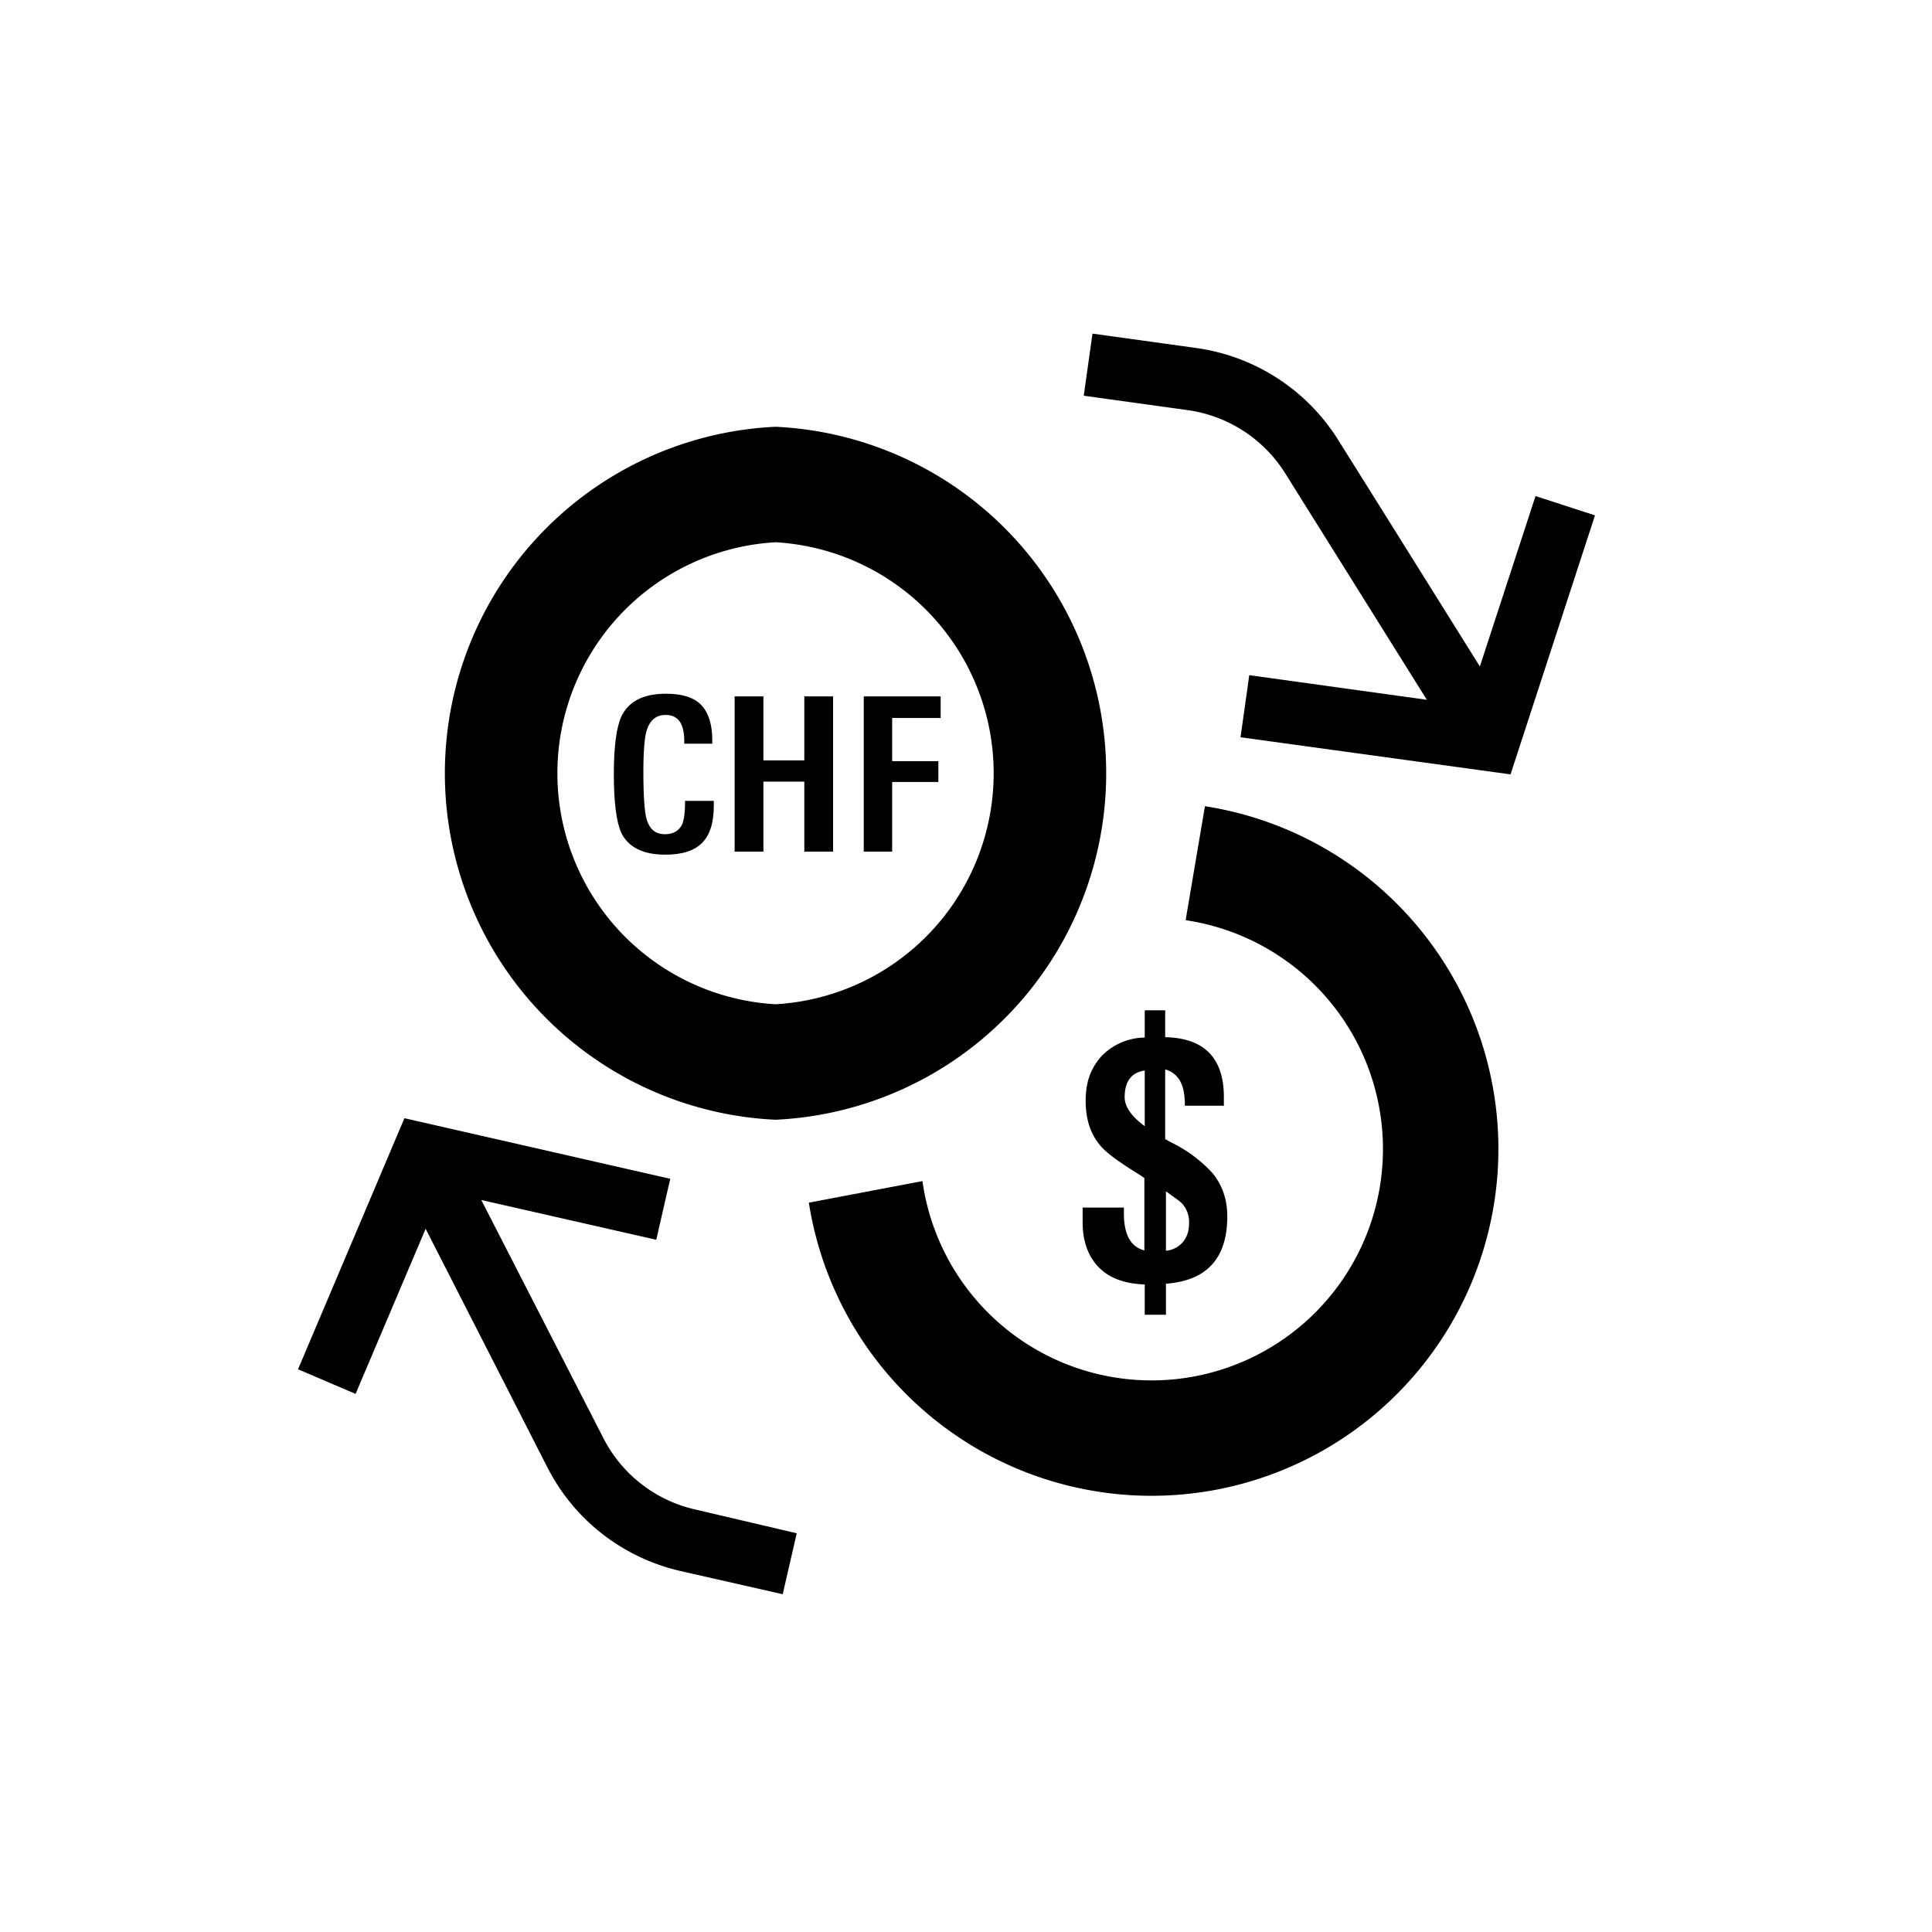 <svg xmlns="http://www.w3.org/2000/svg" viewBox="0 0 510.2 510.2"><path d="M405.5 131l-14.7 45-25.5-40.8-11.9-19a52.8 52.8 0 0 0-37.5-24.3l-27.4-3.8-2.3 16.4 27.4 3.8a36.3 36.3 0 0 1 25.8 16.7l11.7 18.7 25.7 41.1-46.9-6.5-2.3 16.4 71.3 9.8 22.3-68.4-15.7-5.1z"></path><path d="M183.5 398.6a36.2 36.2 0 0 1-24.2-18.9L149.2 360l-22.1-43.1 46.2 10.5 3.7-16.1-70.2-16-28.1 66.3 15.2 6.5 18.5-43.6 21.9 42.9 10.2 20c7.1 14 20 24 35.3 27.5l26.9 6.1 3.7-16.1-26.9-6.3z"></path><path d="M318.2 212.9l-5.1 30.1a61.1 61.1 0 1 1-69.5 68.9l-30 5.7a91.6 91.6 0 1 0 104.6-104.7z"></path><path d="M204.8 295.7a91.6 91.6 0 0 0 0-183 91.6 91.6 0 0 0 0 183zm0-152.5a61.1 61.1 0 0 1 0 122 61.1 61.1 0 0 1 0-122z"></path><path d="M175.7 225.7c4.4 0 7.6-1 9.7-3.1 2.1-2.1 3.1-5.4 3.1-9.9v-1.2h-7.6v1c0 2.3-.3 4.1-.8 5.3-.9 1.7-2.4 2.5-4.5 2.5-2.5 0-4-1.3-4.8-3.8-.6-2-.9-6.3-.9-12.7 0-5.4.3-9.1.9-11 .9-2.7 2.5-4 5-4 3.3 0 4.9 2.3 4.9 6.9v.7h7.4v-.9c0-4.2-1-7.3-2.9-9.3-1.9-2-5-3-9.3-3-6 0-9.9 2-11.8 6-1.3 2.8-2 7.9-2 15.2 0 7.6.7 12.8 2 15.6 1.9 3.8 5.8 5.7 11.6 5.7z"></path><path d="M201.6 206.4h10.8v18.5h7.6v-41h-7.6v16.9h-10.8v-16.9H194v41h7.6z"></path><path d="M235.6 206.5h12.2V201h-12.2v-11.4h12.8v-5.7h-20.3v41h7.5z"></path><path d="M302.3 266.9v7.1a16.1 16.1 0 0 0-11.5 5 16 16 0 0 0-3.1 5.2c-.7 2-1 4.2-1 6.5 0 5.1 1.4 9.1 4.2 12.2 1.6 1.8 5.1 4.3 10.3 7.5l1 .7v19.1c-3.6-.9-5.4-4.2-5.4-9.7v-1.6h-10.9v3.9c0 4.9 1.4 8.9 4.2 11.8 2.8 2.9 6.8 4.4 12.2 4.6v8h5.6V339c10.8-.8 16.2-6.7 16.2-17.8 0-4.4-1.3-8.2-3.9-11.4a36 36 0 0 0-11.1-8.2l-1.4-.8v-18.4c3.1.9 4.8 3.4 5.1 7.4l.1 1.3v.9h10.3v-2.3c0-10.3-5.2-15.6-15.5-15.8v-7.1h-5.4zm0 30.5c-3.5-2.6-5.3-5.1-5.3-7.7 0-4.1 1.8-6.5 5.3-7v14.7zm8.5 19.3c.8.6 1.3 1 1.6 1.4a7.3 7.3 0 0 1 1.6 5c0 2.1-.6 3.7-1.7 5a6.7 6.7 0 0 1-4.4 2.2v-15.7l2.9 2.1z"></path></svg>